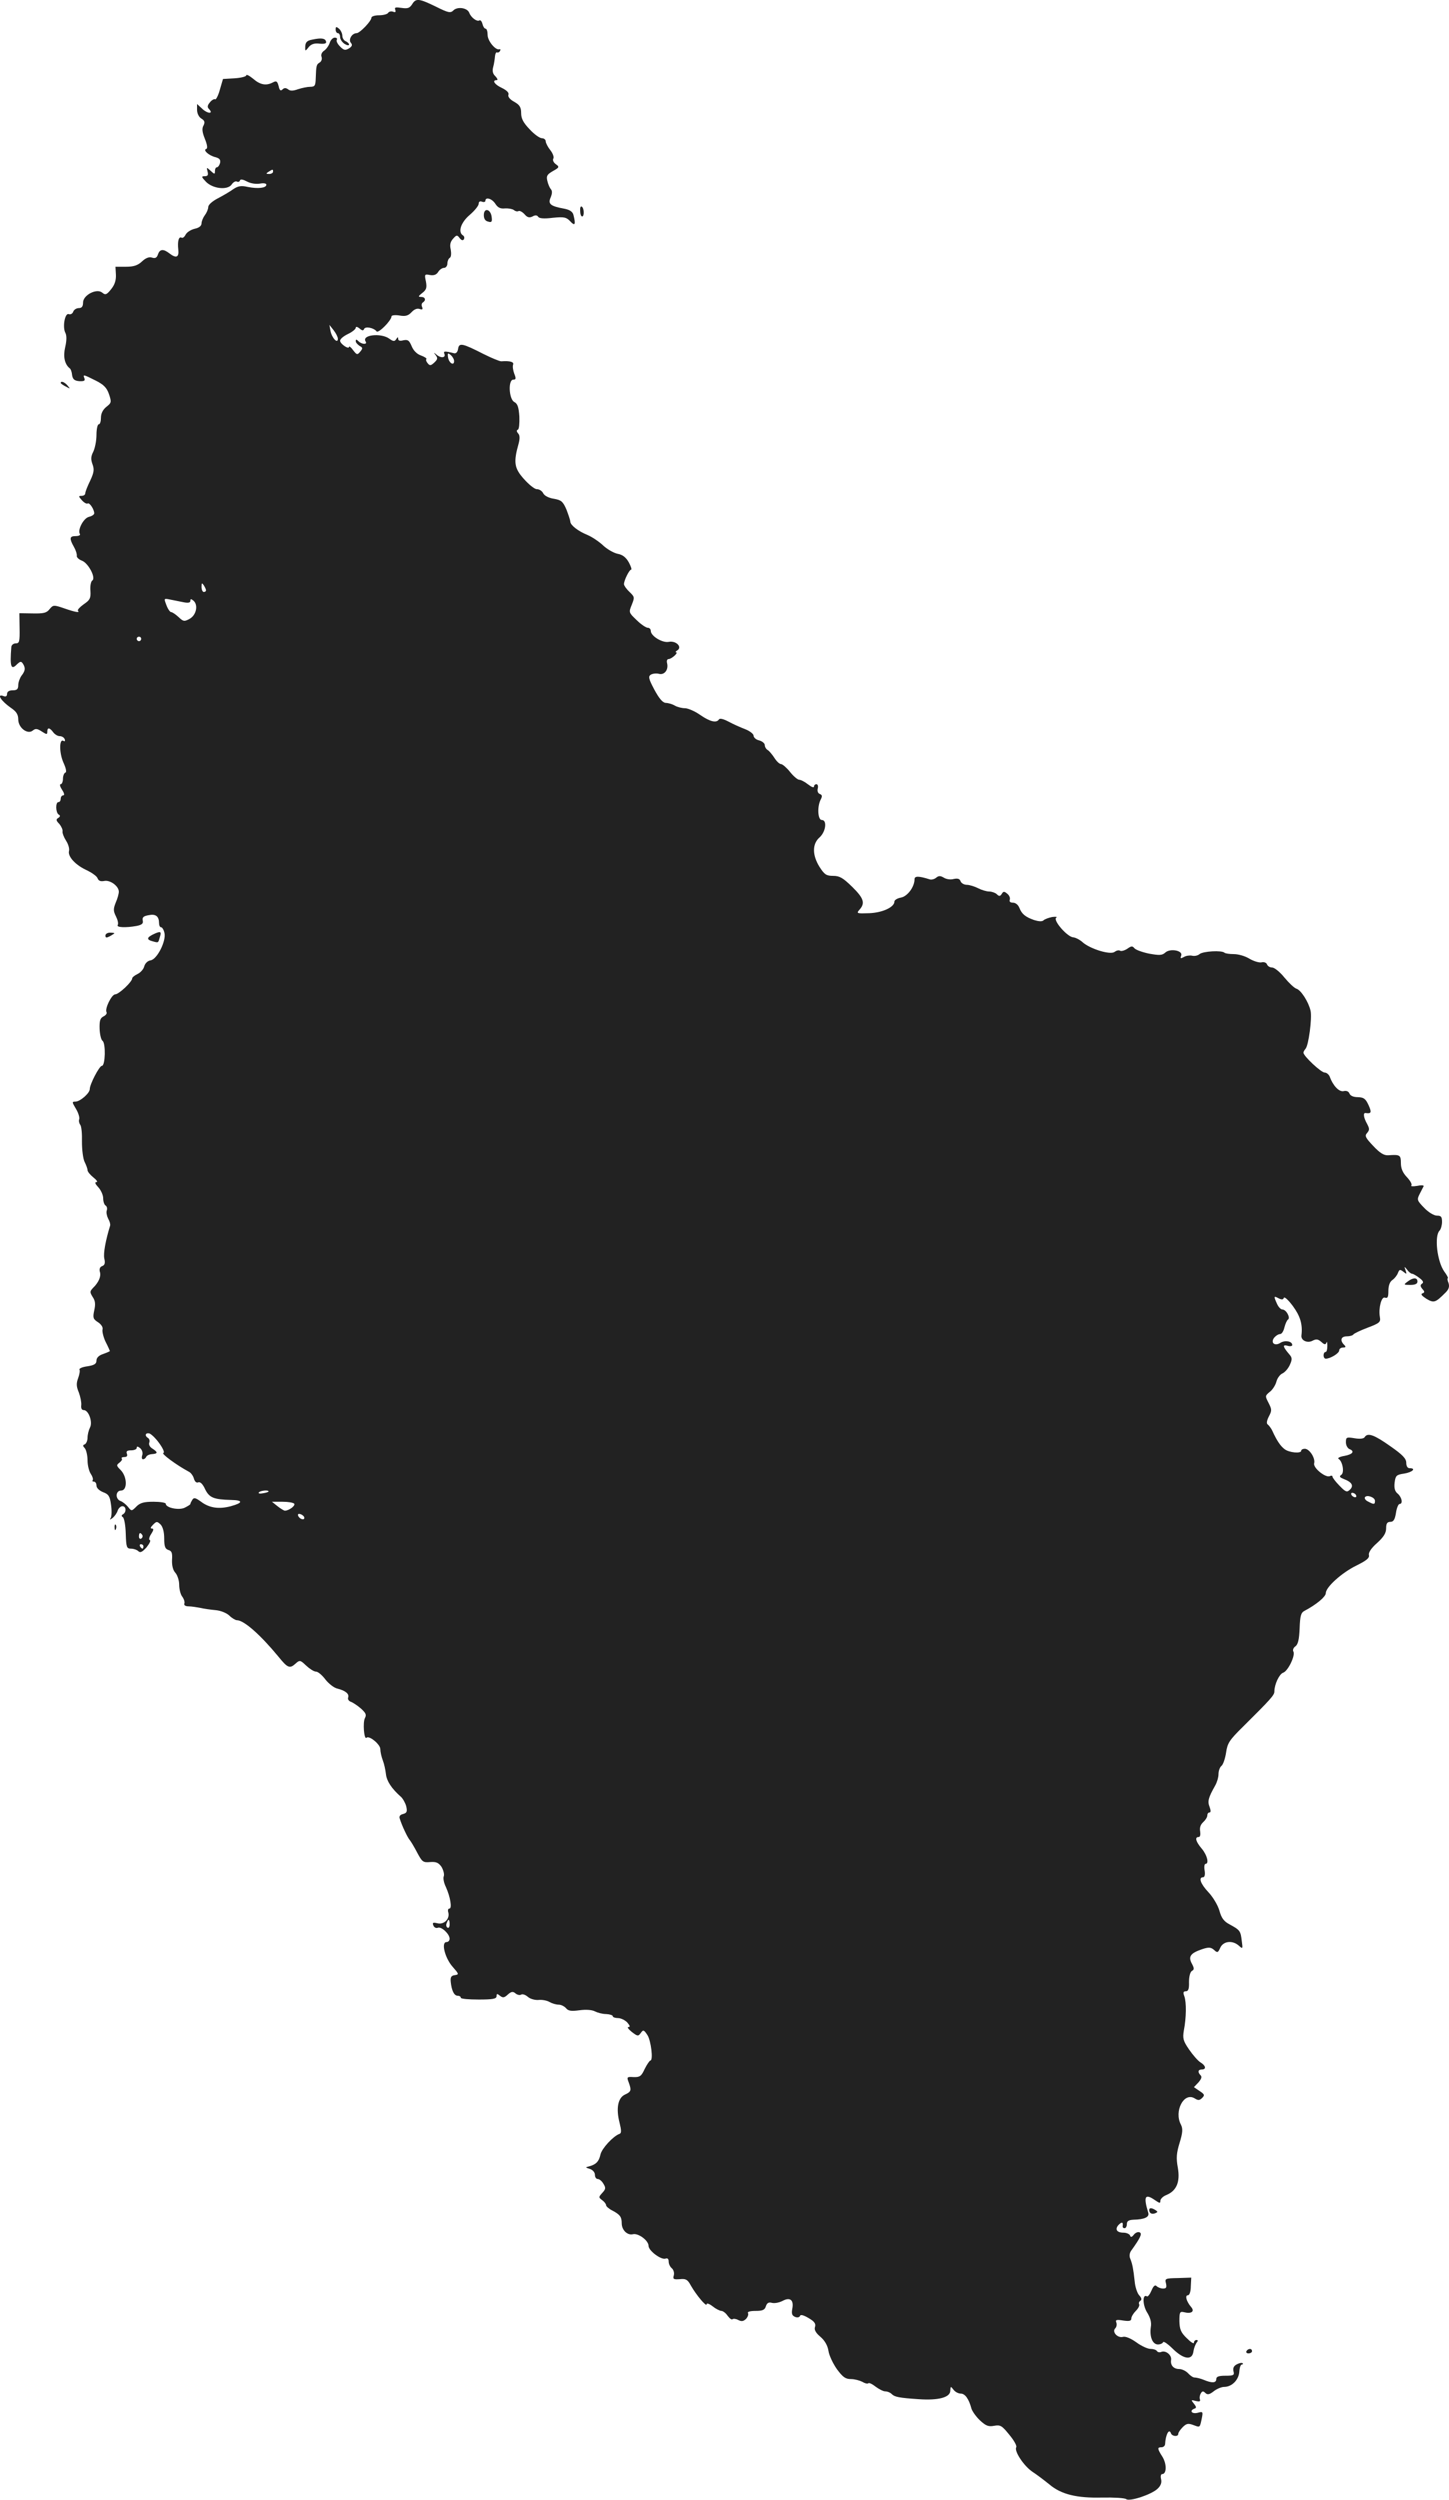 <svg version="1" xmlns="http://www.w3.org/2000/svg" width="864.38" height="1491.072" viewBox="0 0 648.285 1118.304"><g fill="#222"><path d="M184.366 1.935c-1.1 1.7-2 2-4.7 1.6-2.7-.4-3.3-.3-2.8.9.3 1 0 1.2-1 .8-.8-.3-1.8-.1-2.2.5-.3.6-2.2 1.1-4.1 1.1-1.9 0-3.4.5-3.4 1.1 0 1.5-5.2 6.9-6.6 6.9-2.1 0-3.8 2.9-2.6 4.3.8.9.6 1.6-.8 2.5-1.7 1-2.3.9-4-.8-1.2-1.2-1.8-2.5-1.5-3 .4-.6-.1-1-.9-1s-1.8 1-2.2 2.2c-.4 1.3-1.5 2.9-2.5 3.6-1.1.7-1.6 1.9-1.2 2.8.3.9 0 2-.8 2.5-1.5.9-1.6 1.3-1.8 7.1-.1 3.3-.4 3.8-2.5 3.8-1.2 0-3.7.5-5.5 1.1-2.2.8-3.5.8-4.4 0-1-.7-1.7-.7-2.5.1-.8.8-1.3.4-1.7-1.5-.6-2.2-1-2.5-2.5-1.7-3 1.6-5.7 1.2-8.9-1.6-1.7-1.4-3.1-2.1-3.1-1.5 0 .5-2.3 1.1-5.2 1.3l-5.2.3-1.4 4.8c-.7 2.6-1.7 4.5-2.1 4.3-.4-.3-1.5.3-2.3 1.3-1.2 1.4-1.3 2.2-.5 3 2.2 2.2-.4 2.3-2.8.1l-2.5-2.3v2.6c0 1.6.8 3.2 1.9 3.9 1.5.9 1.7 1.6 1 3.1-.8 1.3-.6 3 .6 6 1.1 2.7 1.3 4.3.6 4.5-1.6.5 1.2 3 4.2 3.7 1.8.5 2.3 1.2 2 2.6-.3 1-.9 1.9-1.4 1.9-.5 0-.9.7-.9 1.7 0 1.5-.2 1.5-1.9-.1-1.9-1.7-1.9-1.7-1.4.3.4 1.6.1 2.1-1.3 2.1-1.5 0-1.5.3.5 2.4 3 3.2 9.7 4 11.6 1.3.7-1.1 1.8-1.6 2.3-1.3.6.3 1.2.1 1.4-.5.2-.7 1.3-.5 3.2.5 1.7.9 4.1 1.2 5.8.9 1.6-.3 2.8-.1 2.8.5 0 1.5-3.8 1.9-8.3 1-3-.7-4.4-.4-6.5 1-1.5 1.1-4.6 2.9-6.9 4.1-2.5 1.3-4.3 2.9-4.3 3.9 0 .9-.7 2.6-1.5 3.6-.8 1.1-1.5 2.8-1.5 3.7 0 1.1-1.1 2-3 2.4-1.7.4-3.5 1.5-4.1 2.6-.5 1.1-1.4 1.7-1.8 1.4-1.3-.7-1.9 1.6-1.5 5.3.4 3.5-.9 4.1-4 1.7-2.7-2.1-4.3-1.9-5.1.5-.5 1.5-1.2 1.9-2.7 1.4-1.3-.4-2.8.2-4.4 1.7-1.9 1.8-3.7 2.4-7.2 2.4h-4.7l.2 3.6c.1 2.4-.5 4.4-2.1 6.4-2 2.5-2.6 2.8-4 1.6-2.5-2.1-8.6 1.1-8.6 4.4 0 1.8-.6 2.5-1.9 2.5-1 0-2.2.7-2.5 1.6-.3.9-1.2 1.4-2 1.1-1.7-.7-2.9 5.8-1.5 8.4.6 1.2.6 3.4-.1 6.4-1 4.3-.2 7.7 2.1 9.5.4.3.9 1.6 1 3 .3 1.9 1.1 2.5 3.2 2.7 2.2.1 2.7-.2 2.3-1.3-.7-1.8-.6-1.8 5 1 3.6 1.8 5 3.2 6 6.1 1.2 3.6 1.1 3.9-1.2 5.7-1.6 1.3-2.4 3-2.4 4.9 0 1.6-.4 2.9-1 2.9-.5 0-1 2.1-1 4.7 0 2.7-.7 6-1.4 7.5-1.1 2.1-1.2 3.4-.4 5.6.9 2.4.7 3.7-1 7.4-1.2 2.4-2.2 5-2.2 5.6 0 .7-.7 1.2-1.7 1.2-1.4 0-1.4.2.2 2 1 1.1 2.1 1.7 2.6 1.4.8-.5 2.9 2.7 2.9 4.4 0 .6-1.1 1.3-2.4 1.6-2.4.6-5.2 5.9-4 7.7.3.5-.6.9-2 .9-2.7 0-2.8 1.1-.6 5 .8 1.4 1.3 3.1 1.2 3.8-.2.6.9 1.7 2.3 2.2 2.9 1.1 6.4 7.8 4.6 8.9-.6.4-1 2.5-.8 4.6.2 3.3-.2 4.1-3 6-1.8 1.3-2.9 2.5-2.6 2.9 1.1 1-1.1.7-6.2-1.1-4.7-1.6-4.9-1.5-6.5.4-1.3 1.7-2.7 2-7.6 1.9l-5.9-.1.1 6.7c.1 6-.1 6.8-1.7 6.8-1.1 0-2 .8-2 1.7-.7 8.8-.1 10.4 2.5 7.7 1.5-1.4 1.9-1.5 2.7-.3 1.2 1.9 1.1 3.1-.6 5.3-.8 1.1-1.5 3-1.5 4.3 0 1.8-.6 2.3-2.5 2.3-1.6 0-2.5.6-2.5 1.6s-.6 1.4-1.5 1c-3.4-1.3-1.3 2.1 3.3 5.3 2.4 1.6 3.2 3 3.2 5.1 0 3.8 4.2 6.9 6.5 5 1.2-1 2-.9 4 .4 2.2 1.4 2.5 1.5 2.5.1 0-2 1-1.9 2.6.2.7 1 2 1.8 3 1.8.9 0 1.9.6 2.2 1.4.3.8 0 1.1-.6.7-1.9-1.1-1.9 5.4 0 9.7 1.2 2.6 1.5 4.3.9 4.5-.6.2-1.1 1.5-1.1 2.8 0 1.3-.5 2.4-1 2.4-.6 0-.3 1.1.6 2.5 1 1.5 1.2 2.5.5 2.5-.6 0-1.1.7-1.1 1.5s-.4 1.5-1 1.5c-1.4 0-1.3 4.7.1 5.6.8.4.7.9-.2 1.5-1.1.6-1 1.2.5 2.7.9 1.1 1.6 2.6 1.4 3.4-.1.7.6 2.5 1.6 4.1 1 1.5 1.6 3.6 1.3 4.6-.6 2.5 3 6.4 8.2 8.7 2.2 1.1 4.3 2.6 4.6 3.5.4 1.1 1.3 1.5 2.9 1.2 2.7-.6 6.6 2.3 6.6 4.8 0 .9-.6 3.1-1.4 4.9-1.1 2.8-1.1 3.7.1 6.1.8 1.6 1.2 3.3.8 3.9-.7 1.1 3.6 1.3 8.5.4 2.4-.5 3-1.1 2.7-2.4-.3-1.4.3-2 2.6-2.4 3.2-.7 4.7.5 4.7 3.6 0 1 .4 1.8.9 1.8s1.2 1.1 1.5 2.5c.9 3.6-3.3 11.9-6.2 12.3-1.3.2-2.4 1.3-2.8 2.6-.3 1.3-1.6 2.8-3 3.5-1.3.6-2.4 1.5-2.4 1.9 0 1.6-6 7.2-7.6 7.2-1.6 0-4.8 6.5-3.9 8 .3.5-.3 1.4-1.4 1.9-1.5.8-1.8 2-1.7 5.6.1 2.5.7 4.9 1.3 5.3 1.5 1 1.3 11.2-.3 11.2-1.1 0-5.4 8.2-5.4 10.4 0 1.8-4.3 5.6-6.4 5.6-1.6 0-1.6.2.2 3.2 1.1 1.8 1.7 3.9 1.5 4.6-.3.7-.1 1.8.4 2.5.6.7.9 4.1.8 7.7 0 3.6.5 7.6 1.2 9 .7 1.4 1.3 3 1.3 3.7 0 .6 1.2 2.1 2.6 3.2 1.5 1.2 2.1 2.1 1.4 2.1-.9 0-.6.8.8 2.3 1.2 1.3 2.2 3.5 2.2 5 0 1.4.5 2.9 1.1 3.2.6.4.8 1.4.5 2.2-.3.8 0 2.4.6 3.6.7 1.2 1.1 2.6.9 3.2-2 6.5-3.1 12.4-2.6 14.7.5 2 .2 3-1 3.4-1 .4-1.3 1.3-1 2.5.7 2-.5 4.8-3.1 7.3-1.4 1.5-1.4 1.9-.1 4 1.2 1.7 1.3 3.3.7 6-.7 3.3-.5 3.9 1.7 5.3 1.5 1 2.3 2.3 2 3.3-.2.9.4 3.4 1.4 5.5 1.1 2.1 1.9 4 1.9 4.1 0 .1-1.3.7-3 1.3-1.9.6-3 1.7-3 2.9 0 1.5-.9 2.1-4 2.6-2.3.3-3.9 1-3.6 1.5.3.4 0 2.2-.6 3.8-.9 2.4-.8 3.8.3 6.4.7 1.9 1.2 4.4 1.1 5.6-.2 1.5.2 2.3 1.1 2.3 2.2 0 4.1 5.4 2.8 7.8-.6 1.2-1.1 3.2-1.1 4.6 0 1.3-.6 2.6-1.2 2.9-1 .4-1 .7 0 1.8.6.7 1.2 3.1 1.2 5.4 0 2.2.7 5 1.5 6.1.8 1.2 1.1 2.4.8 2.8-.3.3-.1.6.5.6.7 0 1.2.8 1.2 1.8s1.2 2.2 2.9 2.9c2.5.9 3.1 1.8 3.6 5.6.4 2.5.3 5.2-.1 5.9-.6 1-.5 1 .9 0 .9-.8 1.9-2.2 2.2-3.3.4-1 1.3-1.9 2.1-1.9 1.7 0 1.9 2.6.3 3.6-.8.4-.8.9-.1 1.3.6.4 1.2 3.7 1.3 7.4.2 6.1.4 6.7 2.4 6.7 1.1 0 2.6.5 3.2 1.1.9.9 1.8.4 3.7-1.7 1.3-1.6 2-3.1 1.5-3.2-.6-.2-.3-1.5.6-2.8 1.1-1.7 1.2-2.4.3-2.4-.8 0-.6-.6.5-1.7 1.6-1.6 1.8-1.6 3.4-.1 1 1.1 1.6 3.3 1.6 6.2 0 3.6.4 4.7 1.9 5.2 1.5.4 1.8 1.4 1.6 4.4-.1 2.5.4 4.6 1.5 5.8.9 1 1.7 3.4 1.7 5.3 0 2 .6 4.4 1.4 5.4.8 1.1 1.2 2.5.9 3.1-.2.7.5 1.2 1.9 1.2 1.3 0 3.7.4 5.3.7 1.7.4 4.7.8 6.8 1 2.2.2 4.8 1.2 6.1 2.4 1.2 1.2 2.8 2.1 3.4 2.1 3.2 0 10.6 6.6 18.6 16.3 4.2 5.2 5.1 5.5 7.8 3 1.7-1.5 2-1.5 4.6 1 1.6 1.5 3.5 2.7 4.4 2.7.9 0 2.8 1.6 4.2 3.5 1.5 1.9 3.9 3.8 5.4 4.1 3.6.9 5.4 2.4 4.8 4-.3.7.3 1.6 1.2 1.9.9.3 3 1.7 4.5 3 2.2 2 2.6 2.8 1.8 4.3-1 1.9-.4 9.8.7 8.8 1.1-1.2 6.2 2.9 6.2 5.1 0 1.2.5 3.4 1.1 5 .6 1.5 1.2 4.3 1.4 6.1.3 3.1 2.5 6.5 6.7 10.2.9.8 2 2.8 2.4 4.3.5 2.3.3 2.9-1.4 3.4-1.4.3-1.9 1.1-1.5 2.1.9 3 3.5 8.5 4.5 9.6.5.6 2 3.1 3.3 5.6 2.2 4.1 2.6 4.5 5.8 4.2 2.7-.2 3.8.3 5.1 2.2.8 1.4 1.3 3.2 1 4.1-.4.8 0 3 .9 4.8 2 4.4 2.9 9.7 1.6 9.7-.6 0-.8.8-.5 1.7.8 2.9-1.9 5.6-4.8 4.9-2-.5-2.4-.3-1.9.9.3.9 1.2 1.4 2 1.1 1.6-.7 5.3 2.8 5.3 4.9 0 .8-.6 1.5-1.4 1.5-2.5 0-.7 7.1 2.7 11 2.9 3.3 3 3.5 1 3.8-1.6.2-2 .9-1.8 3 .4 3.9 1.5 6.2 3.1 6.2.8 0 1.4.4 1.4.9s3.6.8 8 .8c6.3 0 8-.3 8-1.5s.3-1.2 1.5-.2c1.3 1 1.9 1 3.5-.5 1.6-1.4 2.3-1.5 3.4-.6.8.7 2 1 2.6.6.6-.4 2 .1 3 1s3.1 1.5 4.7 1.4c1.5-.2 3.8.2 5 .9 1.2.7 3 1.2 4.1 1.2 1.1 0 2.5.7 3.3 1.6 1 1.2 2.3 1.4 6 .9 2.9-.4 5.6-.2 6.9.5 1.2.6 3.4 1.2 5.1 1.2 1.6.1 2.9.5 2.9 1 0 .4 1.1.8 2.3.8 1.3 0 3.2.9 4.2 2 1.2 1.4 1.4 2 .5 2-.7 0 0 1 1.5 2.2 2.6 2 2.9 2 4 .5 1.1-1.6 1.4-1.5 3 .9 1.6 2.5 2.7 11.4 1.3 11.4-.3 0-1.5 1.7-2.5 3.7-1.5 3.3-2.2 3.8-5 3.7-3-.2-3.1 0-2.2 2.3 1.3 3.6 1.2 4.2-1.6 5.5-3.2 1.4-4.1 6.2-2.5 12.5.9 3.6.9 4.8 0 5.1-2.8 1-7.9 6.5-8.5 9.2-.7 3.2-2 4.5-5 5.3-1.9.5-1.9.5.3 1.2 1.2.4 2.2 1.5 2.2 2.6s.6 1.9 1.3 1.9c.7 0 1.8.9 2.5 2.1 1.1 1.8 1.1 2.4-.5 4.1-1.7 1.9-1.7 2 0 3.3.9.6 1.7 1.7 1.7 2.2 0 .5 1.2 1.6 2.8 2.4 3.4 1.8 4.2 2.8 4.2 5.7 0 3.1 2.6 5.5 5 4.9 2.4-.6 7 2.8 7 5.2 0 2.2 5.7 6.4 7.6 5.7.9-.3 1.4.1 1.4 1.3 0 1 .6 2.4 1.4 3 .8.7 1.2 2.1.9 3.2-.5 1.7-.1 1.9 2.7 1.7 2.7-.3 3.5.2 4.9 2.8 2.3 4.1 7.1 9.9 7.1 8.4 0-.6 1.2-.2 2.6.9 1.5 1.2 3.3 2.1 4 2.1.7 0 2 1 2.8 2.2.9 1.2 1.8 1.9 2.2 1.5.4-.3 1.5-.2 2.6.4 1.4.7 2.2.6 3.4-.5.8-.9 1.2-2 .9-2.6-.4-.6.9-1 3.4-1 3.1 0 4.1-.4 4.6-2.1.5-1.5 1.3-1.9 2.7-1.5 1.2.3 3.3-.1 4.8-.9 3.4-1.8 5.1-.3 4.3 3.6-.4 2.2-.1 3 1.3 3.6 1 .4 1.9.2 2.2-.5.2-.7 1.6-.3 3.8 1 2.6 1.5 3.3 2.5 2.9 3.9-.5 1.3.3 2.7 2.3 4.4 2 1.7 3.3 3.9 3.7 6.4.3 2.1 2.1 5.8 3.8 8.2 2.6 3.5 3.8 4.4 6.2 4.4 1.7 0 3.9.6 5.1 1.2 1.1.7 2.3 1 2.7.7.3-.4 1.8.3 3.3 1.5 1.5 1.1 3.4 2.1 4.3 2.1 1 0 2.2.5 2.9 1.2 1.3 1.3 3.2 1.7 12.2 2.3 8.7.6 14-.8 14-3.8.1-2 .2-2.1 1.4-.5.7 1 2.2 1.8 3.3 1.8 1.9 0 3.6 2.3 4.8 6.8.4 1.2 2.1 3.6 3.8 5.2 2.6 2.4 3.8 2.9 6.3 2.4 2.8-.5 3.5-.1 6.8 4 2.1 2.5 3.5 5 3.1 5.6-1 1.7 3.4 8.4 7.3 11 2 1.3 5.4 3.9 7.5 5.6 5.3 4.5 12.3 6.2 23.7 5.9 5.2-.1 10 .2 10.7.7 1.5 1.2 11.2-2 14-4.6 1.5-1.4 2-2.8 1.6-4.4-.3-1.2-.1-2.2.5-2.2 2 0 2.1-4.4.2-7.6-2.4-3.8-2.5-4.4-.5-4.4.8 0 1.5-.6 1.6-1.3.2-4.3 1.8-7.3 2.6-5 .5 1.5 3.3 1.7 3.3.3 0-.6.9-1.9 2-3 1.6-1.6 2.4-1.8 4.6-1 3.2 1.2 3 1.4 3.9-2.8.6-3.1.6-3.3-1.9-2.6-2.6.6-3.8-1-1.3-1.9.9-.3.8-.8-.3-2.2-1.4-1.7-1.3-1.8.8-1.2 1.7.4 2.2.2 1.9-.7-.3-.7-.1-1.9.4-2.7.6-1.1 1.1-1.1 2-.2.9.9 1.8.8 3.7-.7 1.4-1.1 3.5-2 4.7-2 3.5 0 6.5-3.1 6.8-6.7.1-1.8.6-3.3 1.1-3.3.5 0 .7-.3.4-.6-.4-.3-1.5-.1-2.6.5-1.4.7-1.8 1.7-1.5 3.1.5 1.8 0 2-3.6 2-3 0-4.1.4-4.1 1.5 0 1.8-1.9 1.9-5.7.3-1.5-.6-3.3-1-3.9-1-.6.1-1.9-.7-2.9-1.8s-2.8-2-4.1-2c-2.5 0-4-1.7-3.6-4.1.3-2.1-2.3-4.3-4.3-3.6-.8.4-1.7.2-2-.3-.4-.6-1.6-1-2.9-1-1.3 0-4.1-1.3-6.3-2.9-2.5-1.8-4.9-2.8-6-2.5-2.4.7-5.1-2.2-3.5-3.8.6-.6.8-1.7.5-2.6-.5-1.2 0-1.4 3-.9 2.8.4 3.7.2 3.7-.9 0-.8.9-2.3 2-3.4 1.2-1.2 1.8-2.5 1.5-3-.3-.5 0-1.2.5-1.5.8-.5.6-1.3-.5-2.5-.9-1-1.8-3.8-2-6.2-.6-5.5-1-7.8-2-10.2-.5-1.1-.3-2.5.4-3.5 4.1-5.7 5-7.6 3.9-8.2-.7-.4-1.8 0-2.6.9-1 1.3-1.5 1.4-1.8.4-.3-.6-1.6-1.2-2.9-1.2-3.1 0-4-1.6-2.1-3.6 1.5-1.4 2-1.1 1.7.8 0 .5.3.8.9.8.5 0 1-.8 1-1.8 0-1.4.8-1.9 3-2 4.9-.1 7.1-1.2 6.6-3-2.3-7.6-1.5-8.9 3.2-5.6 1.9 1.3 2.2 1.3 2.2.1 0-.8 1.2-2 2.8-2.6 4.5-1.9 6.1-5.9 5-12.2-.8-4.3-.6-6.5.8-11.1s1.5-6.3.6-8.1c-3.2-6 1.3-14.7 6.1-11.8 1.6 1 2.2 1 3.4-.2 1.2-1.2 1.1-1.6-1.2-3.1l-2.5-1.7 2-2.1c1.3-1.5 1.7-2.5 1-3.2-1.4-1.4-1.2-2.6.5-2.6 2.2 0 1.8-1.8-.6-3.2-1.1-.7-3.4-3.3-5.1-5.8-2.6-3.8-2.9-4.9-2.3-8.5 1.1-5.6 1.2-12.6.2-15.3-.6-1.6-.5-2.2.7-2.2 1.1 0 1.5-1.1 1.4-4.1 0-2.4.5-4.5 1.3-5 1.1-.6 1.1-1.2-.1-3.4-1.6-3.1-.5-4.6 4.9-6.4 2.8-.9 3.7-.8 5.1.4 1.5 1.4 1.8 1.3 2.8-1 1.4-3 5.5-3.4 8.3-.9 1.8 1.6 1.8 1.5 1.3-2.2-.5-4.4-.8-4.8-5.4-7.3-2.5-1.3-3.7-2.8-4.6-6.2-.7-2.4-2.9-6.1-4.9-8.2-3.5-3.7-4.6-6.7-2.4-6.7.7 0 1-1.2.7-3-.3-1.6-.1-3 .4-3 1.7 0 .7-4-1.7-6.8-2.7-3.2-3.2-5.2-1.4-5.2.7 0 .9-1 .7-2.5-.3-1.6.1-3 1.3-4.1 1.1-1 1.9-2.3 1.9-3.1 0-.7.4-1.3 1-1.3s.6-.9 0-2.5c-1-2.5-.5-4.2 2.5-9.5.8-1.4 1.5-3.7 1.5-5.1 0-1.5.6-3.2 1.4-3.8.7-.6 1.6-3.3 2-5.9.6-4.2 1.4-5.5 7.7-11.7 12.4-12.3 13.9-14 13.9-15.6 0-3.2 2.2-7.8 3.9-8.4 2.2-.7 5.6-7.8 4.6-9.5-.4-.6 0-1.7.9-2.3 1.2-.9 1.7-3.1 1.9-8.1.2-5.6.6-7 2.2-7.8 5.3-2.8 9.5-6.3 9.5-7.9 0-2.7 7.2-9.2 13.8-12.4 4.4-2.2 5.8-3.3 5.5-4.6-.3-1.1 1-3.1 3.6-5.4 3-2.7 4.1-4.5 4.1-6.6 0-2.2.5-2.9 1.9-2.9s2-1 2.5-4c.3-2.2 1.1-4 1.6-4 1.6 0 1.1-2.9-.8-4.6-1.3-1-1.7-2.5-1.4-5 .4-3.1.8-3.5 4.3-4 3.7-.6 5.5-2.4 2.4-2.4-.9 0-1.5-.9-1.5-2.4 0-1.9-1.6-3.6-7.2-7.5-7.2-5.1-10.1-6.1-11.4-4-.4.7-2.1.9-4.5.5-3.6-.6-3.9-.5-3.9 1.8 0 1.3.7 2.6 1.5 3 2.6 1 1.6 2.4-2.2 3.1-2 .3-3.2 1-2.6 1.3 1.9 1.2 2.7 6.3 1.2 7.2-1 .7-.7 1.1 1.3 1.9 3.5 1.3 4.4 3 2.6 4.7-1.3 1.3-1.9 1.1-4.6-1.7-1.8-1.8-3.2-3.7-3.2-4.1 0-.5-.5-.6-1.1-.3-1.7 1.1-7.7-3.6-7.1-5.7.6-2.3-2.1-6.5-4.2-6.5-.9 0-1.6.4-1.6.9 0 1.3-5.3.9-7.4-.7-1.9-1.4-3.6-4-5.5-8.2-.5-1.1-1.5-2.4-2-2.8-.7-.4-.6-1.6.4-3.6 1.4-2.6 1.4-3.2-.1-6.1-1.6-3.1-1.6-3.2.6-5 1.2-.9 2.5-3 2.9-4.5.4-1.6 1.6-3.2 2.7-3.7s2.6-2.2 3.3-3.8c1.1-2.4 1.1-3.2-.1-4.6-3-3.5-3.3-4.6-1-4 1.2.4 2.2.2 2.2-.3 0-1.7-3.2-2.3-5.3-1-2.6 1.7-4.6-.1-2.7-2.4.7-.8 1.8-1.5 2.5-1.5.8 0 1.6-1.3 2-3 .4-1.6 1.1-3.2 1.6-3.5 1.2-.8-.8-4.5-2.5-4.5-.7 0-1.8-1.1-2.4-2.5-1.6-3.5-1.5-3.7.7-2.5 1.4.7 2.1.6 2.3-.2.3-.7 2.1 1 4.1 3.7 3.3 4.5 4.4 8.2 3.8 13.1-.3 2.2 2.6 3.6 4.9 2.4 1.7-.9 2.5-.8 4 .5 1.4 1.3 1.9 1.3 2.3.3.2-.7.4-.1.4 1.4 0 1.6-.3 2.8-.8 2.8s-.9.7-.9 1.5.4 1.5 1 1.5c2 0 6-2.4 6-3.7 0-.7.8-1.3 1.7-1.3 1.3 0 1.4-.3.5-1.2-2-2-1.4-3.8 1.2-3.8 1.4 0 2.7-.4 3-.9.3-.4 3.2-1.8 6.4-3 5.3-2 5.8-2.5 5.4-4.7-.7-4 .7-9.4 2.3-8.7 1.2.4 1.5-.3 1.5-3 0-2.3.6-4.1 1.8-4.9 1-.7 2.1-2.1 2.5-3.2.6-1.6 1-1.6 2.4-.5 1.5 1.2 1.6 1.2 1-.6-.7-1.9-.6-1.9.7-.3.7 1 1.7 1.8 2.2 1.8.5 0 2 .9 3.3 1.9 1.6 1.2 2 2 1.2 2.5-.9.6-.9 1.2.1 2.4 1.1 1.2 1.1 1.6 0 2-.9.3-.2 1.1 1.8 2.4 3.4 2 4 1.8 8.6-2.8 1.5-1.5 1.8-2.7 1.3-4.3-.5-1.1-.6-2.1-.3-2.1s-.4-1.4-1.6-3c-3.2-4.5-4.5-15.9-2.1-18.3.6-.6 1.1-2.4 1.1-3.9 0-2.3-.4-2.8-2.3-2.8-1.3 0-3.8-1.5-5.7-3.5-3.2-3.3-3.3-3.6-2-6.2.8-1.6 1.6-3.1 1.8-3.5.1-.4-1.2-.5-3-.1-1.8.3-3 .2-2.5-.2.4-.5-.5-2.1-2-3.7-1.9-2-2.7-3.9-2.7-6.3 0-3.6-.4-3.9-5.7-3.5-1.9.1-3.7-1-6.7-4.2-3.5-3.7-3.9-4.5-2.7-5.8 1.1-1.3 1.1-1.9 0-4-1.6-2.8-1.9-5.1-.7-4.9 2.6.4 2.8-.3 1.3-3.6-1.3-2.8-2.1-3.4-4.7-3.5-2 0-3.4-.6-3.8-1.6-.4-1-1.4-1.4-2.6-1.1-2 .5-4.8-2.4-6.3-6.6-.4-.9-1.4-1.7-2.2-1.7-1.6 0-9.5-7.4-9.5-8.9 0-.4.4-1.1.9-1.7 1.4-1.4 3-13.7 2.3-17-.9-4-4.3-9.3-6.3-9.9-1-.3-3.4-2.6-5.4-5-2-2.5-4.5-4.5-5.5-4.5s-2-.6-2.3-1.4c-.3-.8-1.4-1.2-2.5-.9-1 .2-3.4-.5-5.3-1.6-1.9-1.2-5-2.1-7-2.1s-3.9-.3-4.2-.6c-1.2-1.2-9.6-.7-11.2.6-.8.7-2.3 1-3.4.7-1-.2-2.6 0-3.6.6-1.5.8-1.7.7-1.2-.6.9-2.3-4.9-3.4-7.1-1.4-1.4 1.3-2.7 1.3-7.2.5-3-.6-6-1.7-6.6-2.4-.9-1.1-1.4-1.1-3.2.2-1.2.8-2.7 1.2-3.2.9-.6-.4-1.7-.1-2.5.5-1.8 1.5-10.9-1.3-14.3-4.3-1.2-1.1-3.1-2.1-4.2-2.2-2.7-.2-9.2-7.7-7.6-8.8.6-.4-.2-.5-1.8-.3-1.6.3-3.4 1-3.9 1.5-.6.6-2.1.5-4.1-.1-4-1.4-5.6-2.7-6.7-5.5-.5-1.3-1.7-2.3-2.8-2.3-1.3 0-1.8-.5-1.5-1.3.3-.8-.2-2-1.1-2.7-1.4-1.2-1.8-1.1-2.5.1-.7 1.1-1.2 1.1-2.2.1-.6-.6-2.2-1.2-3.4-1.2-1.2 0-3.5-.7-5-1.5-1.6-.8-3.9-1.5-5-1.5-1.2 0-2.5-.7-2.8-1.6-.4-1.1-1.3-1.4-3.1-1-1.4.4-3.3.1-4.4-.6-1.5-.9-2.3-.9-3.4 0-.8.7-2.1 1-2.8.8-5-1.6-6.9-1.6-6.9-.1 0 3.4-3.1 7.6-6 8.2-1.7.3-3 1.1-3 1.8 0 2.5-5.4 5-11.3 5.2-5.6.2-5.8.1-4.3-1.6 2.6-2.9 1.9-5.1-3.3-10.2-4.1-4-5.6-4.9-8.5-4.9-3.1 0-3.9-.6-6.1-4-3.3-5.3-3.3-10.3 0-13.2 2.8-2.5 3.5-7.8 1-7.8-1.8 0-2.1-6-.5-9.1.8-1.5.7-2.1-.3-2.5-.9-.3-1.3-1.3-1-2.5.3-1 0-1.9-.6-1.9s-1.1.5-1.1 1.1c0 .6-1.2.1-2.6-1-1.5-1.2-3.3-2.1-4-2.1-.7 0-2.6-1.6-4.1-3.5-1.5-1.9-3.4-3.5-4-3.5-.7 0-2-1.2-3-2.8-1-1.5-2.3-3.1-3-3.5-.7-.4-1.3-1.4-1.3-2.2 0-.8-1.1-1.7-2.5-2.1-1.4-.3-2.5-1.3-2.5-2.1s-1.7-2.1-3.7-2.9c-2.1-.8-5.5-2.3-7.5-3.4-2.3-1.2-3.9-1.6-4.3-1-1.1 1.7-3.9 1.1-8.4-2-2.4-1.7-5.5-3-6.8-3-1.3 0-3.4-.5-4.6-1.2-1.2-.7-3.1-1.2-4.1-1.2-1.3-.1-2.9-2-5-5.9-2.6-4.9-2.8-5.9-1.6-6.7.8-.5 2.5-.7 3.6-.4 2.5.7 4.4-1.8 3.7-4.7-.3-1.1 0-1.9.7-1.9 1.3 0 4.6-3 3.3-3-.4 0-.2-.4.6-.9 2.3-1.5-.6-4.4-3.8-3.8-2.9.6-8.1-2.6-8.1-4.9 0-.8-.6-1.4-1.4-1.4-.7 0-3-1.5-4.9-3.4-3.6-3.4-3.6-3.5-2.2-6.9 1.3-3.3 1.3-3.5-1-5.7-1.4-1.3-2.5-2.9-2.5-3.5 0-1.7 2.4-6.5 3.2-6.5.4 0-.1-1.5-1-3.2-1.3-2.3-2.8-3.5-5.1-3.9-1.8-.4-4.7-2.1-6.4-3.7-1.8-1.7-4.9-3.8-7-4.7-4.2-1.7-7.7-4.4-7.7-6 0-.5-.8-2.9-1.7-5.3-1.6-3.7-2.3-4.3-5.6-4.9-2.2-.3-4.2-1.3-4.8-2.4-.5-1.1-1.8-1.9-2.9-1.9-1 0-3.6-2.1-5.8-4.6-4.3-4.8-4.7-7.4-2.3-15.9.6-2.3.5-3.7-.3-4.5-.7-.8-.7-1.4-.1-1.6.6-.2.8-2.8.7-5.9-.3-4.2-.8-5.8-2.3-6.5-2.4-1.4-2.8-10-.4-10 1.2 0 1.3-.5.4-2.7-.5-1.4-.8-3.2-.5-4 .5-1.2-1.3-1.8-5.3-1.5-.8 0-4.4-1.5-8-3.3-9.4-4.8-10.9-5.1-11.3-2.3-.2 1.4-.9 2.2-1.8 2-4.4-1.1-4.9-1-4.3.4.6 1.7-1.8 1.9-3.7.1-1.2-1-1.2-.9-.2.4s.8 1.9-.7 3.3-2 1.4-2.9.3c-.7-.8-.9-1.6-.6-1.9.3-.3-.8-1-2.4-1.6-1.8-.6-3.4-2.2-4.2-4.2-1.1-2.6-1.7-3-3.7-2.6-1.5.4-2.3.2-2.3-.6 0-1-.3-.9-.9.1-.7 1.1-1.3 1.1-3.2-.3-3.8-2.6-12.3-1.6-10.5 1.3 1 1.5-1.7 1.4-3.2-.1-.9-.9-1.2-.9-1.2 0 0 .6.8 1.5 1.7 2.1 1.5.8 1.5 1.1.3 2.6-1.3 1.5-1.5 1.5-3.2-.7-.9-1.3-1.8-1.9-1.8-1.5 0 1.4-4-1.3-4-2.7 0-.8 1.6-2.1 3.5-3 1.9-.9 3.5-2.2 3.5-2.8 0-.6.7-.5 1.7.3 1.1 1 1.7 1.1 2 .3.5-1.4 4.4-.6 5.6 1 .8 1.1 6.7-4.9 6.7-6.7 0-.5 1.6-.7 3.5-.4 2.8.5 4 .1 5.5-1.5 1.2-1.3 2.5-1.8 3.6-1.4 1.2.4 1.5.2 1.1-.9-.4-.8-.2-1.7.3-2 1.6-1 1.1-2.5-.7-2.5-1.5 0-1.4-.3.5-1.8 1.8-1.4 2.1-2.3 1.6-5.1-.7-3.2-.6-3.4 1.8-2.9 1.7.3 2.9-.1 3.7-1.4.6-1 1.8-1.8 2.6-1.8s1.5-.9 1.5-1.9c0-1.1.5-2.3 1.1-2.6.6-.4.7-1.9.4-3.7-.5-2.1-.2-3.5 1.1-4.9 1.5-1.7 1.8-1.7 2.9-.2.8 1 1.4 1.2 1.9.5.3-.6.2-1.3-.4-1.7-2.4-1.5-1-5.8 3-9.2 2.2-1.9 4-4.1 4-5 0-.9.6-1.3 1.5-.9.8.3 1.5.1 1.5-.4 0-1.9 3-1 4.5 1.4 1.1 1.7 2.3 2.2 4.2 2 1.5-.1 3.3.2 4 .7.7.6 1.6.8 2.1.5.5-.3 1.7.3 2.7 1.4 1.3 1.5 2.2 1.7 3.6 1 1.2-.7 2-.6 2.5.1.4.8 2.6 1 6.5.5 5.2-.5 6.1-.3 7.9 1.6 2.1 2.3 2.5 1.4 1.4-2.9-.4-1.5-1.7-2.3-4.2-2.8-6.1-1.1-7.3-2.1-6-5 .7-1.7.8-2.9.1-3.7-.6-.7-1.3-2.4-1.6-3.8-.5-2.1-.1-2.8 2.5-4.3 2.9-1.6 3-1.9 1.3-3.1-1-.7-1.5-1.8-1.1-2.5.4-.6-.2-2.3-1.3-3.7-1.2-1.5-2.1-3.3-2.1-4 0-.8-.8-1.4-1.7-1.4-1 0-3.5-1.8-5.5-4-2.8-2.9-3.8-4.8-3.8-7.2 0-2.6-.6-3.7-3.1-5.1-1.9-1-2.9-2.3-2.6-3.1.4-.9-.7-2-2.9-3.1-3.3-1.5-4.6-3.5-2.3-3.5.6 0 .3-.7-.6-1.7-1.2-1.1-1.5-2.4-1-4.2.4-1.4.7-3.6.8-4.8.1-1.1.5-1.9.9-1.7.4.2 1 0 1.3-.6.4-.6.3-.9-.2-.8-1.7.6-5.3-3.7-5.3-6.4 0-1.6-.4-2.8-.9-2.8s-1.1-.9-1.4-2.1c-.3-1.2-.9-1.9-1.4-1.6-1.1.7-3.8-1.4-4.5-3.4-.9-2.3-5.3-2.9-7.1-1.1-1.3 1.3-2.3 1.1-7.9-1.7-7.6-3.7-8.9-3.8-10.6-1zm-62.2 74.9c0 .5-.8 1-1.7 1-1.5 0-1.6-.2-.3-1 1.9-1.2 2-1.2 2 0zm29 74.7c0 2.5-2.7-.3-3.3-3.5l-.5-2.7 1.9 2.4c1 1.3 1.9 3 1.9 3.8zm52 10c0 2.3-2.3.9-2.7-1.6-.3-2-.1-2.2 1.2-1.1.8.7 1.5 1.9 1.5 2.7zm-111 102.5c0 .5-.4.8-1 .8-.5 0-1-1-1-2.3 0-1.8.2-1.9 1-.7.5.8 1 1.8 1 2.2zm-10 5.4c2 .4 3 .2 3-.6 0-1 .3-1 1.4-.1 2.2 1.9 1.3 6.4-1.7 8.1-2.4 1.3-2.8 1.3-5-.8-1.3-1.2-2.8-2.2-3.3-2.2s-1.5-1.4-2.1-3.1c-1.2-3.1-1.2-3.1 1.7-2.5 1.7.3 4.4.9 6 1.2zm-19 16.4c0 .5-.4 1-1 1-.5 0-1-.5-1-1 0-.6.5-1 1-1 .6 0 1 .4 1 1zm8 359.7c1.8 2.5 2.6 4.3 1.9 4.5-1 .3 5.9 5.4 11.3 8.3 1.1.5 2.1 2 2.4 3.2.4 1.3 1.1 2 2 1.6.8-.3 2 .8 3 3.1 1.9 3.8 3.8 4.6 11.7 4.8 5.4.1 5.3 1.3-.2 2.8-5.3 1.4-9.6.8-13.3-2-2.5-1.8-3.2-2-3.9-.9-.5.8-.9 1.6-.9 1.9 0 .3-1.2 1-2.6 1.7-2.6 1.2-8.4 0-8.4-1.8 0-.5-2.5-.9-5.5-.9-4.3 0-6 .5-7.6 2.1-2.2 2.2-2.2 2.2-3.8.2-.9-1.1-2.4-2.3-3.3-2.6-2.5-.9-2.3-4.7.2-4.7 2.9 0 2.8-6.2-.2-9.2-1.9-1.9-2-2.2-.5-3.3.9-.7 1.4-1.5 1-1.8-.3-.4.2-.7 1.1-.7 1.2 0 1.6-.5 1.2-1.5-.4-1.1.1-1.5 1.9-1.5 1.4 0 2.5-.5 2.5-1.1 0-.8.5-.7 1.5.1.9.7 1.3 2.1 1 3.1-.4 1.1-.2 1.9.3 1.9.6 0 1.2-.5 1.4-1 .2-.6 1.3-1.2 2.6-1.3 2.7-.2 2.8-.8.2-2.5-1.1-.6-1.7-1.8-1.4-2.6.3-.8.1-1.7-.5-2.1-1.6-.9-1.3-2.4.4-2.1.8.1 2.9 2.1 4.5 4.3zm49 21.7c0 .2-1.1.6-2.5.8-1.3.3-2.2.1-1.9-.3.5-.9 4.4-1.3 4.4-.5zm486.5 1.6c.3.5.2 1-.4 1-.5 0-1.3-.5-1.6-1-.3-.6-.2-1 .4-1 .5 0 1.3.4 1.6 1zm8.5 2.6c0 1.7-.5 1.7-3.1.3-1.1-.5-1.7-1.4-1.4-1.9.8-1.3 4.5 0 4.5 1.6zm-483.5 1.3c.5 1-2.5 3.1-4.2 3.1-.4 0-1.9-.9-3.3-2l-2.5-2h4.7c2.6 0 4.9.4 5.3.9zm4.5 6.3c0 1.3-2.3.5-2.8-1-.2-.7.2-1 1.2-.6.9.3 1.6 1.1 1.6 1.6zm-72.5 7.7c.3.5.1 1.2-.5 1.6-.5.3-1-.1-1-.9 0-1.8.6-2.1 1.5-.7zm.5 5.1c0 .5-.2 1-.4 1-.3 0-.8-.5-1.1-1-.3-.6-.1-1 .4-1 .6 0 1.1.4 1.1 1zm137 169.1c0 1.1-.4 1.8-1 1.4-.5-.3-.7-1.2-.3-2 .7-2.1 1.3-1.9 1.3.6z"/><path d="M150.166 13.235c0 .9.5 1.6 1 1.6.6 0 1 .8 1 1.8 0 .9.9 2.3 2 3 1.1.7 2 .8 2 .3s-.7-1.1-1.5-1.5c-.8-.3-1.5-1.4-1.5-2.4 0-1.1-.7-2.5-1.5-3.2-1.2-1-1.5-1-1.5.4zM139.666 17.735c-2.3.4-3 1.2-3.1 3-.1 2.3 0 2.3 1.5.4 1.1-1.4 2.6-1.9 4.9-1.6 2.4.2 3.2-.1 2.9-1-.4-1.4-2.1-1.7-6.2-.8zM259.566 94.335c0 1.4.4 2.5.9 2.5 1 0 .9-3.8-.2-4.4-.5-.3-.8.5-.7 1.9zM216.466 96.235c0 1.6.6 2.6 1.9 2.9 1.6.5 1.9.1 1.6-2.1-.4-3.5-3.5-4.3-3.5-.8zM27.166 171.335c0 .2 1 1 2.3 1.6 2 1.1 2.1 1.1.8-.4-1.3-1.6-3.1-2.3-3.1-1.2zM47.166 418.535c0 1.1.5 1.1 2 .3 1.1-.6 2-1.2 2-1.3 0-.2-.9-.3-2-.3s-2 .6-2 1.3zM68.466 418.035c-2.9 1.4-2.9 2.4-.1 3.1 2.6.7 2.4.8 3.2-2.1.8-2.4.2-2.6-3.1-1zM629.766 573.335c-1.9 1.4-1.8 1.5 1.2 1.5 2.2 0 3.2-.5 3.2-1.5 0-1.9-1.9-1.9-4.4 0zM51.266 683.435c0 1.1.3 1.4.6.6.3-.7.2-1.6-.1-1.9-.3-.4-.6.2-.5 1.3zM514.166 988.635c0 1.5 1.1 2.1 2.7 1.5 1.2-.5 1.2-.7.1-1.4-1.7-1.1-2.8-1.1-2.8-.1zM521.666 1021.535c.4 1.8.1 2.3-1.3 2.3-1 0-2.3-.5-2.9-1.1-.7-.7-1.4-.1-2.3 2-.7 1.7-1.6 2.8-2 2.6-2.1-1.3-2 3.8 0 7.1 1.5 2.4 2.1 4.5 1.7 6.7-.6 4.3.8 7.7 3.2 7.7 1.1 0 2.1-.5 2.3-1 .2-.6 2.2.8 4.5 3.1 4.9 4.7 8.6 5.1 9.1.9.2-1.4.9-3.1 1.4-3.8.7-.8.7-1.2-.1-1.2-.6 0-1.1.6-1.1 1.2 0 .7-1.4-.2-3.2-2-2.7-2.6-3.2-4-3.3-7.6 0-4.1.2-4.5 2.2-4 3.2.8 4.8-.4 3-2.4-2.1-2.5-2.8-5.2-1.4-5.2.7 0 1.3-1.6 1.3-4l.2-3.9-6 .2c-5.6.1-5.9.2-5.3 2.4zM557.666 1051.835c-.3.5.1 1 .9 1 .9 0 1.6-.5 1.6-1 0-.6-.4-1-.9-1-.6 0-1.3.4-1.6 1z"/></g></svg>